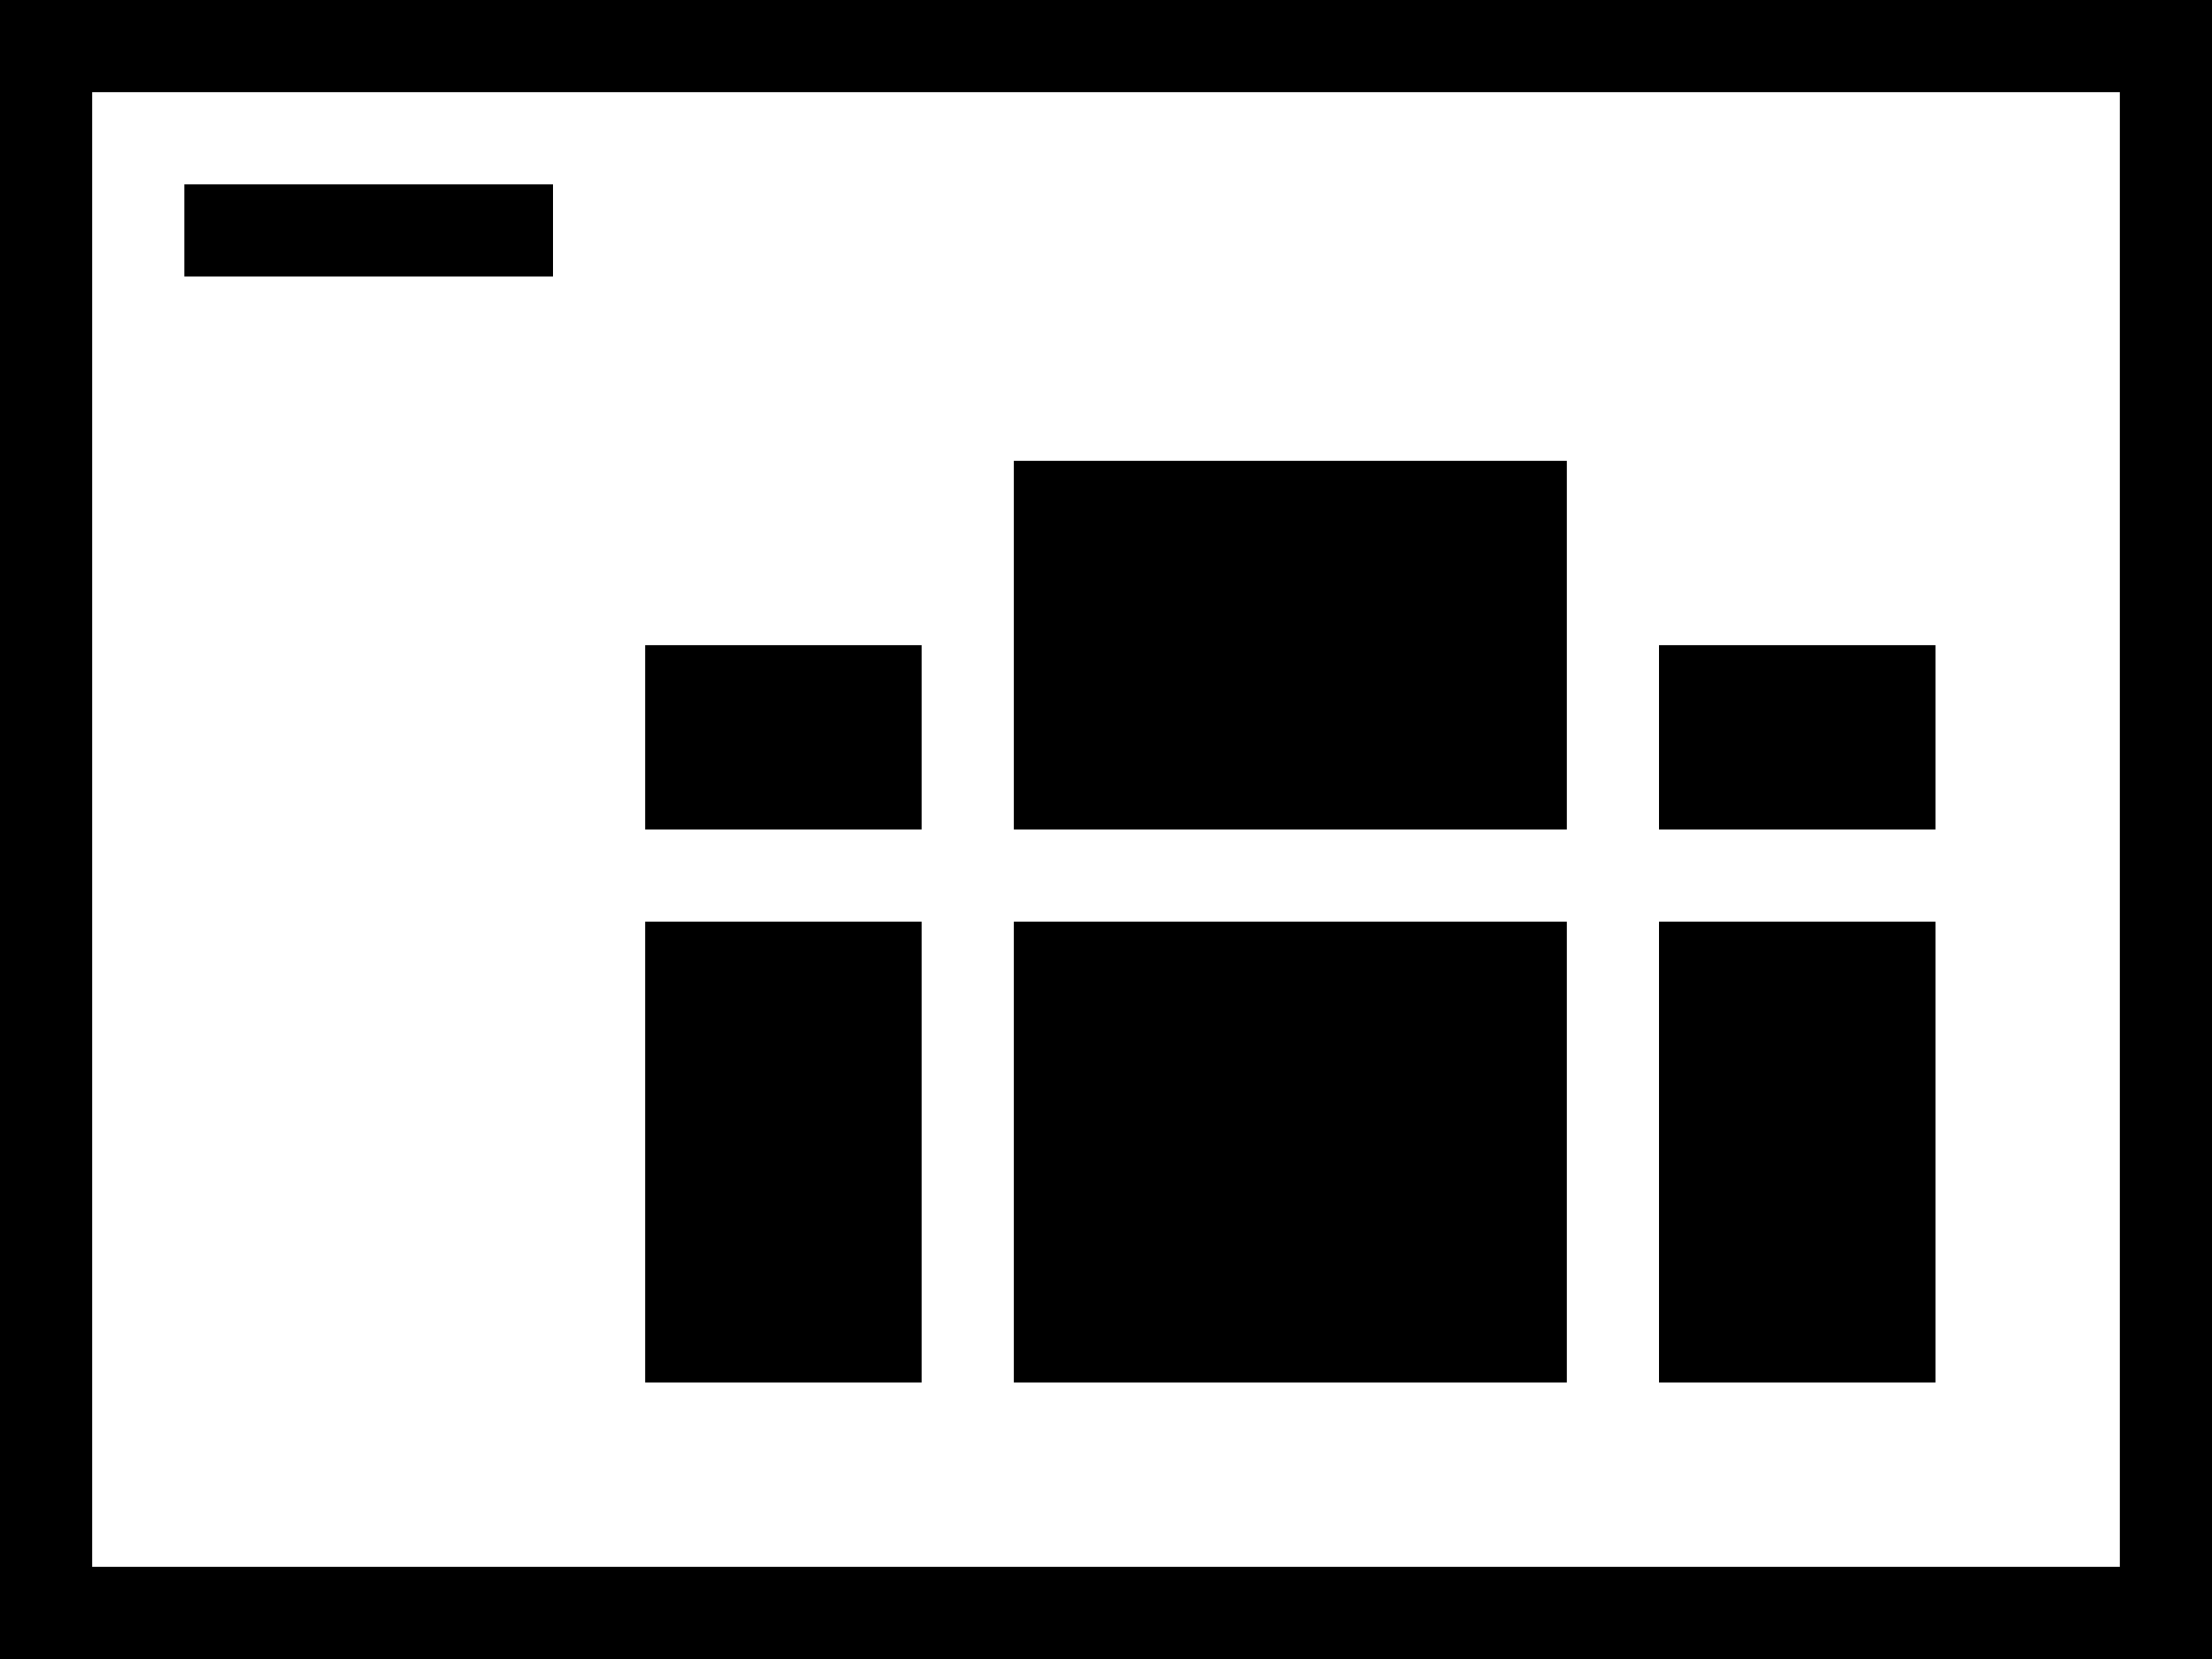 <svg xmlns="http://www.w3.org/2000/svg" viewBox="0 0 24 18"><title>store</title><rect x="11" y="5" width="6" height="4"/><rect x="11" y="10" width="6" height="5"/><rect x="7" y="10" width="3" height="5"/><rect x="7" y="7" width="3" height="2"/><rect x="18" y="13" width="3" height="5" transform="translate(39 28) rotate(180)"/><rect x="18" y="10" width="3" height="2" transform="translate(39 19) rotate(180)"/><path d="M0,3V21H24V3ZM23,20H1V4H23Z" transform="translate(0 -3)"/><rect x="2" y="2" width="4" height="1"/></svg>